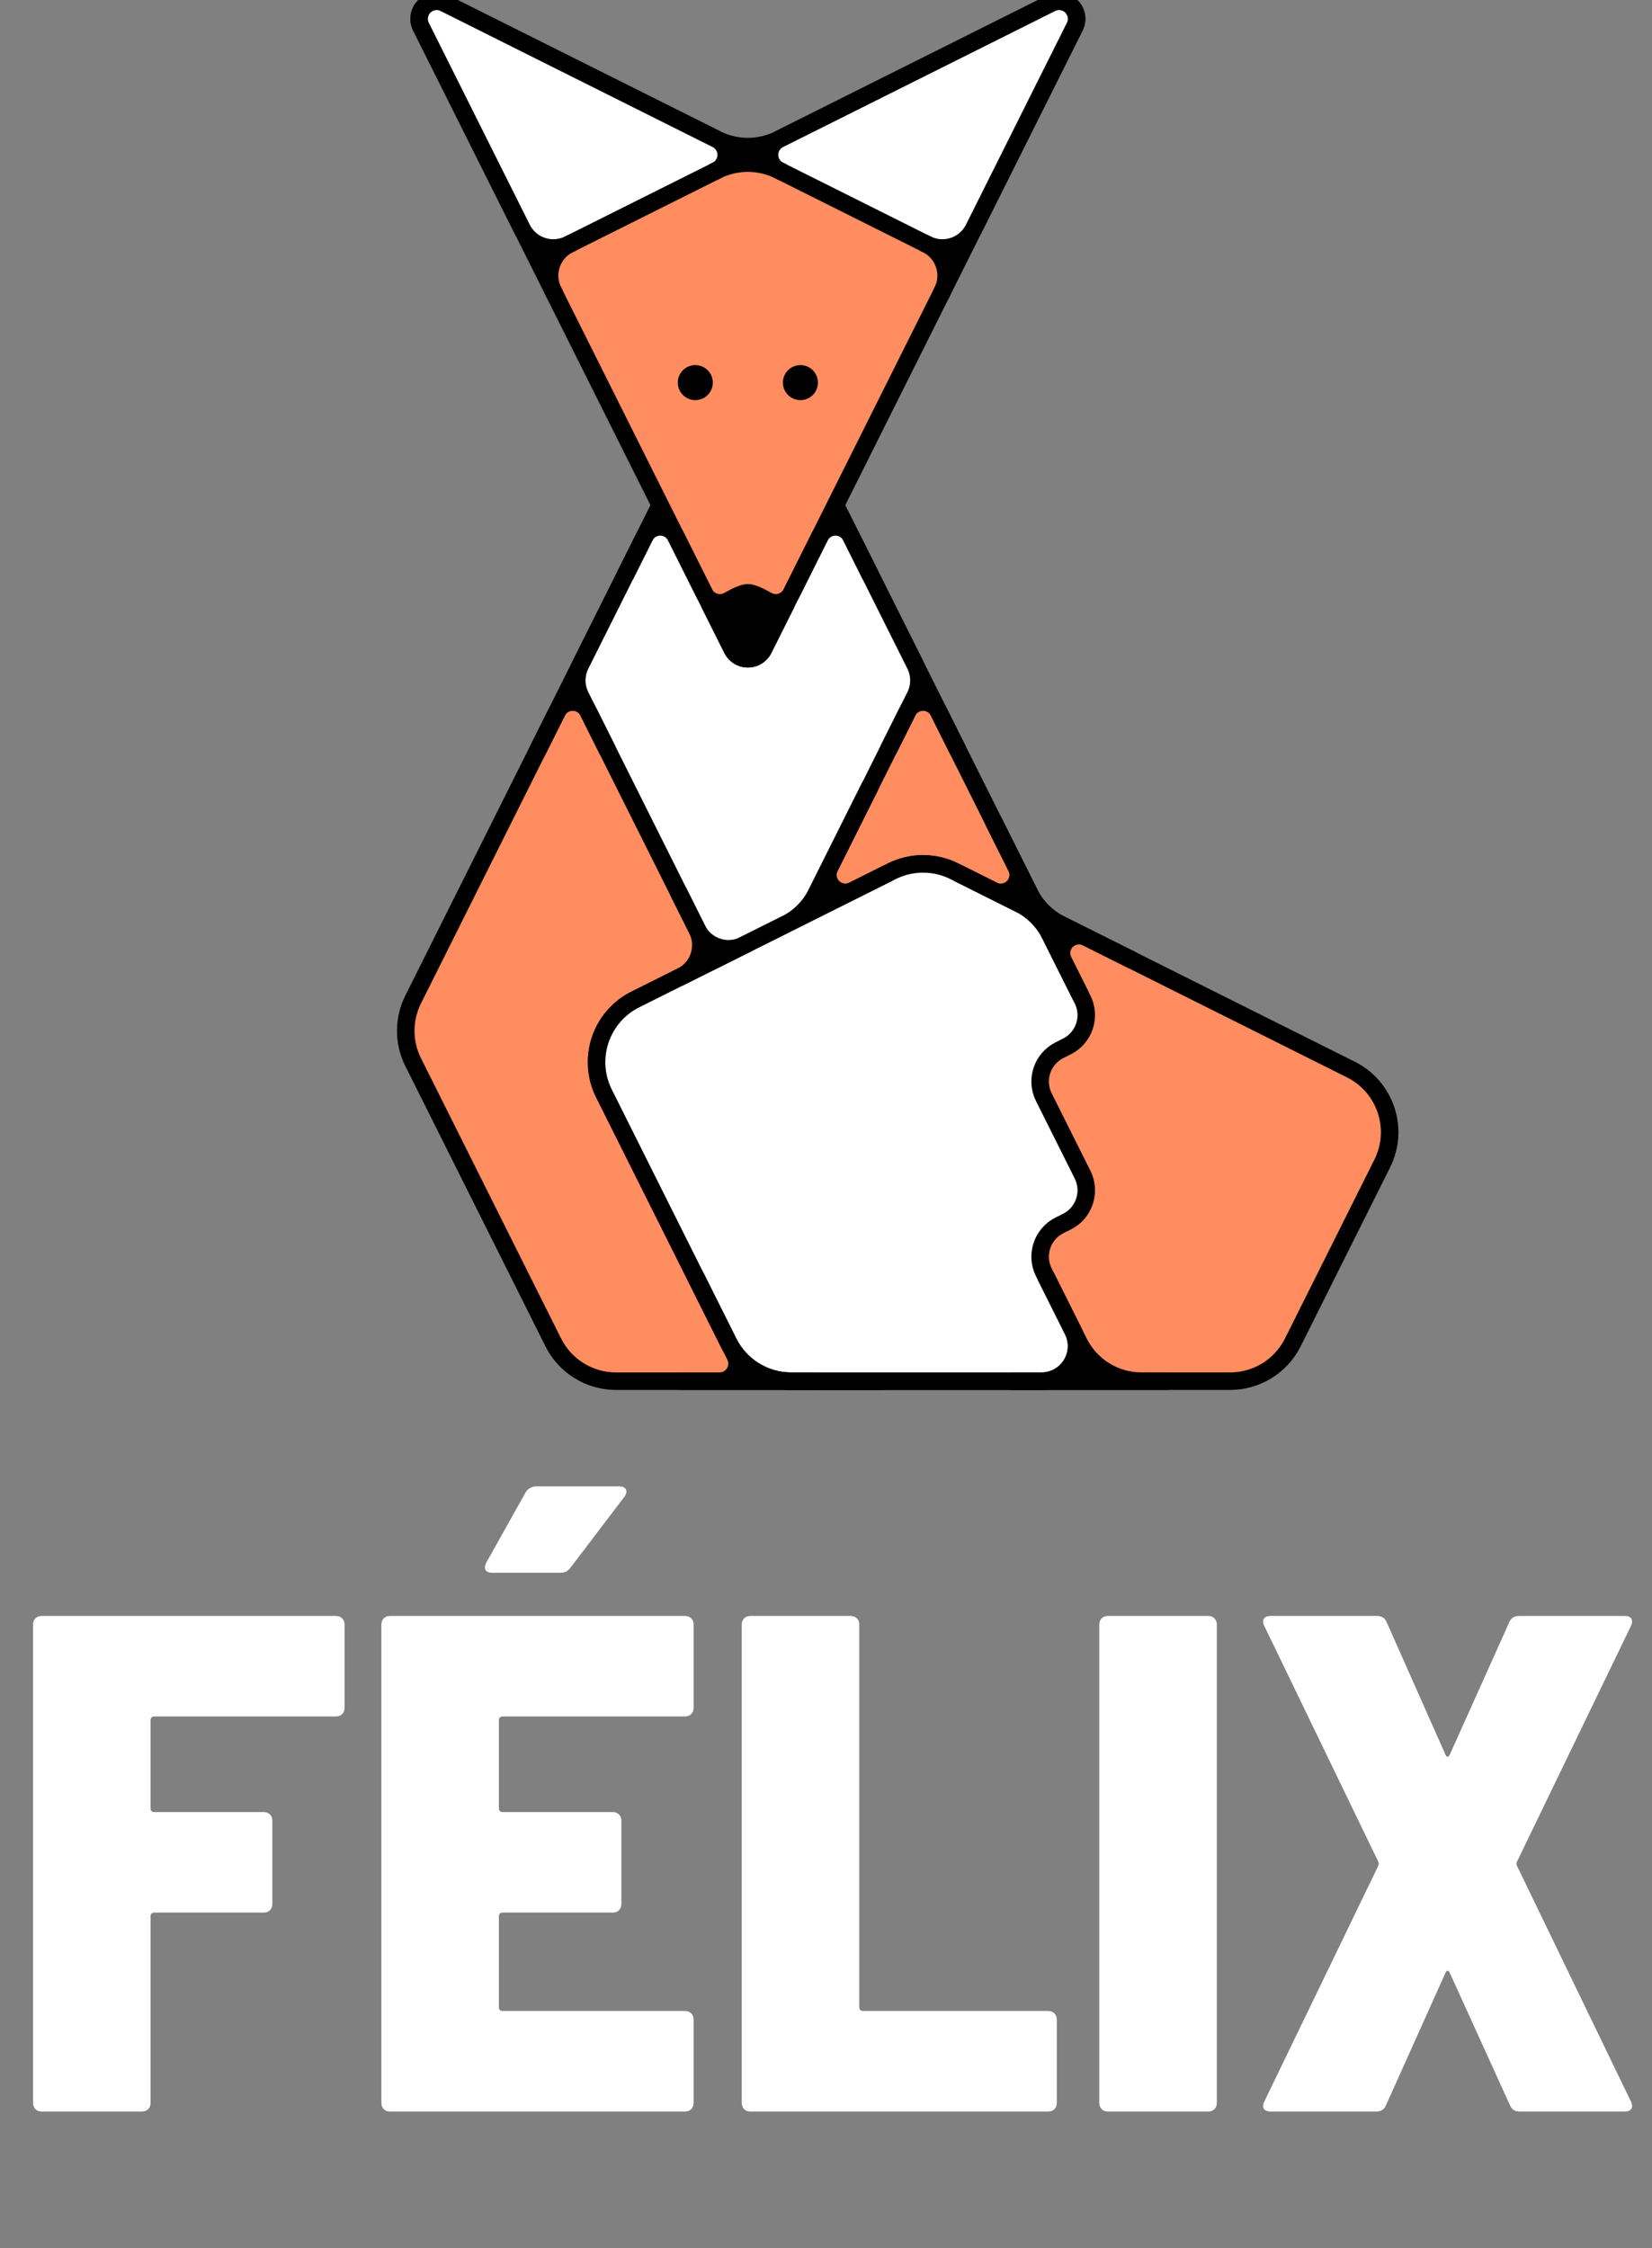 <svg xmlns="http://www.w3.org/2000/svg" width="133" height="181" viewBox="0 0 133 181">
  <rect x="0" y="0" width="133" height="181" fill="#808080" stroke="none"/>
  <g fill="none" fill-rule="evenodd">
    <path fill="#FFFFFF" d="M27.74,137.51 C27.74,137.909 27.455,138.194 27.056,138.194 L12.407,138.194 C12.236,138.194 12.122,138.308 12.122,138.479 L12.122,145.604 C12.122,145.775 12.236,145.889 12.407,145.889 L21.242,145.889 C21.641,145.889 21.926,146.174 21.926,146.573 L21.926,153.299 C21.926,153.698 21.641,153.983 21.242,153.983 L12.407,153.983 C12.236,153.983 12.122,154.097 12.122,154.268 L12.122,169.316 C12.122,169.715 11.837,170 11.438,170 L3.344,170 C2.945,170 2.66,169.715 2.66,169.316 L2.66,130.784 C2.66,130.385 2.945,130.1 3.344,130.1 L27.056,130.1 C27.455,130.1 27.74,130.385 27.74,130.784 L27.74,137.51 Z M49.856,119.669 C50.426,119.669 50.597,120.068 50.255,120.524 L45.923,126.224 C45.695,126.509 45.467,126.623 45.125,126.623 L39.596,126.623 C39.083,126.623 38.912,126.281 39.14,125.825 L42.332,120.125 C42.503,119.84 42.845,119.669 43.187,119.669 L49.856,119.669 Z M55.841,137.51 C55.841,137.909 55.556,138.194 55.157,138.194 L40.451,138.194 C40.28,138.194 40.166,138.308 40.166,138.479 L40.166,145.604 C40.166,145.775 40.28,145.889 40.451,145.889 L49.343,145.889 C49.742,145.889 50.027,146.174 50.027,146.573 L50.027,153.299 C50.027,153.698 49.742,153.983 49.343,153.983 L40.451,153.983 C40.28,153.983 40.166,154.097 40.166,154.268 L40.166,161.621 C40.166,161.792 40.28,161.906 40.451,161.906 L55.157,161.906 C55.556,161.906 55.841,162.191 55.841,162.59 L55.841,169.316 C55.841,169.715 55.556,170 55.157,170 L31.388,170 C30.989,170 30.704,169.715 30.704,169.316 L30.704,130.784 C30.704,130.385 30.989,130.1 31.388,130.1 L55.157,130.1 C55.556,130.1 55.841,130.385 55.841,130.784 L55.841,137.51 Z M60.401,170 C60.002,170 59.717,169.715 59.717,169.316 L59.717,130.784 C59.717,130.385 60.002,130.1 60.401,130.1 L68.495,130.1 C68.894,130.1 69.179,130.385 69.179,130.784 L69.179,161.621 C69.179,161.792 69.293,161.906 69.464,161.906 L84.398,161.906 C84.797,161.906 85.082,162.191 85.082,162.59 L85.082,169.316 C85.082,169.715 84.797,170 84.398,170 L60.401,170 Z M89.186,170 C88.787,170 88.502,169.715 88.502,169.316 L88.502,130.784 C88.502,130.385 88.787,130.1 89.186,130.1 L97.28,130.1 C97.679,130.1 97.964,130.385 97.964,130.784 L97.964,169.316 C97.964,169.715 97.679,170 97.28,170 L89.186,170 Z M102.296,170 C101.783,170 101.555,169.715 101.783,169.202 L110.96,150.221 C111.017,150.05 111.017,150.05 110.96,149.879 L101.783,130.898 C101.555,130.385 101.783,130.1 102.296,130.1 L110.846,130.1 C111.188,130.1 111.473,130.214 111.644,130.613 L116.375,141.272 C116.489,141.5 116.603,141.5 116.717,141.272 L121.505,130.613 C121.676,130.214 121.961,130.1 122.303,130.1 L130.796,130.1 C131.309,130.1 131.537,130.385 131.309,130.898 L122.132,149.879 C122.075,150.05 122.075,150.05 122.132,150.221 L131.309,169.202 C131.537,169.715 131.309,170 130.796,170 L122.36,170 C122.018,170 121.733,169.886 121.562,169.487 L116.717,158.828 C116.603,158.6 116.489,158.6 116.375,158.828 L111.587,169.487 C111.416,169.886 111.131,170 110.789,170 L102.296,170 Z"/>
    <g fill-rule="nonzero" transform="translate(32)">
      <g stroke="#000000" stroke-width="1.41" transform="translate(0 26.573)">
        <path fill="#FF8D5F" d="M28.209,0 L1.262,53.895 C0.467,55.483 0.467,57.353 1.262,58.941 L12.545,81.508 C13.501,83.42 15.454,84.627 17.591,84.627 L38.827,84.627 C40.964,84.627 42.917,83.42 43.873,81.508 L55.156,58.941 C55.951,57.353 55.951,55.483 55.156,53.895 L28.209,0 Z"/>
        <path fill="#FFFFFF" d="M41.683,29.47 L30.732,51.372 C30.035,52.765 28.341,53.33 26.947,52.633 C26.401,52.36 25.959,51.918 25.686,51.372 L14.735,29.47 C14.338,28.676 14.338,27.742 14.735,26.947 L25.686,5.046 C26.383,3.653 28.077,3.088 29.47,3.785 C30.016,4.058 30.459,4.5 30.732,5.046 L41.683,26.947 C42.08,27.742 42.08,28.676 41.683,29.47 Z"/>
        <g transform="translate(15.74 42.313)">
          <path fill="#FF8D5F" d="M51.295,42.313 L15.955,42.313 C13.818,42.313 11.864,41.106 10.909,39.195 L0.887,19.151 C-0.507,16.364 0.623,12.975 3.41,11.581 L24.05,1.262 C25.638,0.467 27.507,0.467 29.096,1.262 L61.019,17.223 C63.806,18.617 64.936,22.006 63.542,24.792 L56.341,39.195 C55.385,41.106 53.432,42.313 51.295,42.313 Z"/>
          <path fill="#FFFFFF" d="M36.113,42.313 L15.955,42.313 C13.818,42.313 11.864,41.106 10.909,39.195 L0.887,19.151 C-0.507,16.364 0.623,12.975 3.41,11.581 L24.05,1.262 C25.638,0.467 27.507,0.467 29.096,1.262 L35.135,4.281 C35.68,4.554 36.123,4.997 36.396,5.543 L39.416,11.581 C40.112,12.975 39.547,14.669 38.154,15.366 L37.558,15.664 C36.165,16.361 35.6,18.055 36.297,19.448 L39.416,25.686 C40.112,27.079 39.547,28.774 38.154,29.47 L37.558,29.768 C36.165,30.465 35.6,32.159 36.297,33.553 L38.636,38.231 C39.333,39.624 38.768,41.319 37.374,42.016 C36.983,42.211 36.551,42.313 36.113,42.313 Z"/>
        </g>
        <path d="M11.284 33.851L12.843 30.732C13.191 30.035 14.039 29.753 14.735 30.101 15.008 30.238 15.23 30.459 15.366 30.732L16.925 33.851M39.493 33.851L41.052 30.732C41.4 30.035 42.247 29.753 42.944 30.101 43.217 30.238 43.438 30.459 43.575 30.732L45.134 33.851"/>
      </g>
      <path fill="#FF8D5F" stroke="#000000" stroke-width="1.41" d="M1.892,2.148 L26.947,52.258 C27.296,52.955 28.143,53.238 28.84,52.889 C29.113,52.753 29.334,52.531 29.47,52.258 L54.526,2.148 C54.874,1.452 54.592,0.604 53.895,0.256 C53.498,0.057 53.03,0.057 52.633,0.256 L30.732,11.207 C29.144,12.001 27.274,12.001 25.686,11.207 L3.785,0.256 C3.088,-0.092 2.241,0.19 1.892,0.887 C1.694,1.284 1.694,1.751 1.892,2.148 Z"/>
      <circle cx="23.978" cy="30.804" r="1.41" fill="#000000"/>
      <circle cx="32.44" cy="30.804" r="1.41" fill="#000000"/>
      <path fill="#FFFFFF" stroke="#000000" stroke-width="1.41" d="M13.807 19.669L25.686 13.73C26.383 13.381 26.665 12.534 26.317 11.837 26.18 11.564 25.959 11.343 25.686 11.207L3.785.256C3.088-.092 2.241.19 1.892.887 1.694 1.284 1.694 1.751 1.892 2.148L10.022 18.408C10.719 19.801 12.413 20.366 13.807 19.669zM30.732 13.73L42.611 19.669C44.005 20.366 45.699 19.801 46.396 18.408L54.526 2.148C54.874 1.452 54.592.604 53.895.256 53.498.057 53.03.057 52.633.256L30.732 11.207C30.035 11.555 29.753 12.402 30.101 13.099 30.238 13.372 30.459 13.593 30.732 13.73z"/>
      <path stroke="#000000" stroke-width="1.41" d="M28.209 12.468L25.388 13.879 25.686 13.73C27.274 12.935 29.144 12.935 30.732 13.73L31.03 13.879 28.209 12.468zM12.694 23.752L12.545 23.454C11.848 22.06 12.413 20.366 13.807 19.669L14.104 19.52M43.724 23.752L43.873 23.454C44.57 22.06 44.005 20.366 42.611 19.669L42.313 19.52"/>
      <path fill="#000000" stroke="#000000" stroke-width="1.41" d="M30.732,48.991 L31.03,49.14 L29.47,52.258 C29.122,52.955 28.275,53.238 27.578,52.889 C27.305,52.753 27.084,52.531 26.947,52.258 L25.388,49.14 L25.686,48.991 C27.274,48.197 29.144,48.197 30.732,48.991 Z"/>
      <path stroke="#000000" stroke-width="1.41" d="M23.978,46.319 L24.695,47.754 C25.043,48.451 25.891,48.733 26.587,48.385 C26.61,48.373 26.633,48.361 26.655,48.349 C27.379,47.936 27.897,47.729 28.209,47.729 C28.52,47.729 29.038,47.936 29.763,48.349 L29.763,48.349 C30.44,48.734 31.301,48.498 31.687,47.822 C31.699,47.799 31.711,47.777 31.723,47.754 L32.44,46.319"/>
      <path fill="#000000" stroke="#000000" stroke-width="1.41" d="M59.905,111.199 L62.06,111.199 L49.366,111.199 L51.854,111.199 C53.412,111.199 54.675,109.936 54.675,108.379 C54.675,107.941 54.573,107.509 54.377,107.117 L52.187,102.737 L54.859,108.081 C55.814,109.992 57.768,111.199 59.905,111.199 Z"/>
      <path stroke="#000000" stroke-width="1.41" d="M22.567,71.707 L24.127,74.826 C24.823,76.219 24.258,77.914 22.865,78.61 L22.567,78.759 L28.209,75.938 L27.911,76.087 C26.518,76.784 24.823,76.219 24.127,74.826 L22.567,71.707 Z"/>
      <path fill="#000000" stroke="#000000" stroke-width="1.41" d="M36.695 71.695L39.493 70.296 25.388 77.349 31.228 74.429C32.32 73.883 33.206 72.997 33.751 71.905L38.082 63.244 34.803 69.803C34.454 70.5 34.737 71.347 35.434 71.695 35.831 71.894 36.298 71.894 36.695 71.695zM45.134 70.296L47.932 71.695C48.629 72.044 49.476 71.761 49.824 71.064 50.023 70.667 50.023 70.2 49.824 69.803L47.955 66.065 50.875 71.905C51.421 72.997 52.307 73.883 53.398 74.429L59.239 77.349 55.501 75.48C54.804 75.131 53.957 75.414 53.609 76.111 53.41 76.508 53.41 76.975 53.609 77.372L55.007 80.17 52.557 75.27C52.012 74.178 51.126 73.292 50.034 72.746L45.134 70.296zM23.978 102.737L27.188 109.158C27.537 109.855 27.254 110.702 26.558 111.051 26.362 111.148 26.146 111.199 25.927 111.199L22.567 111.199 33.851 111.199 31.696 111.199C29.559 111.199 27.605 109.992 26.65 108.081L23.978 102.737z"/>
      <path stroke="#000000" stroke-width="1.41" d="M18.336 46.319L19.895 43.2C20.244 42.503 21.091 42.221 21.787 42.569 22.06 42.706 22.282 42.927 22.418 43.2L23.978 46.319M32.44 46.319L34 43.2C34.348 42.503 35.195 42.221 35.892 42.569 36.165 42.706 36.386 42.927 36.523 43.2L38.082 46.319"/>
    </g>
  </g>
</svg>
